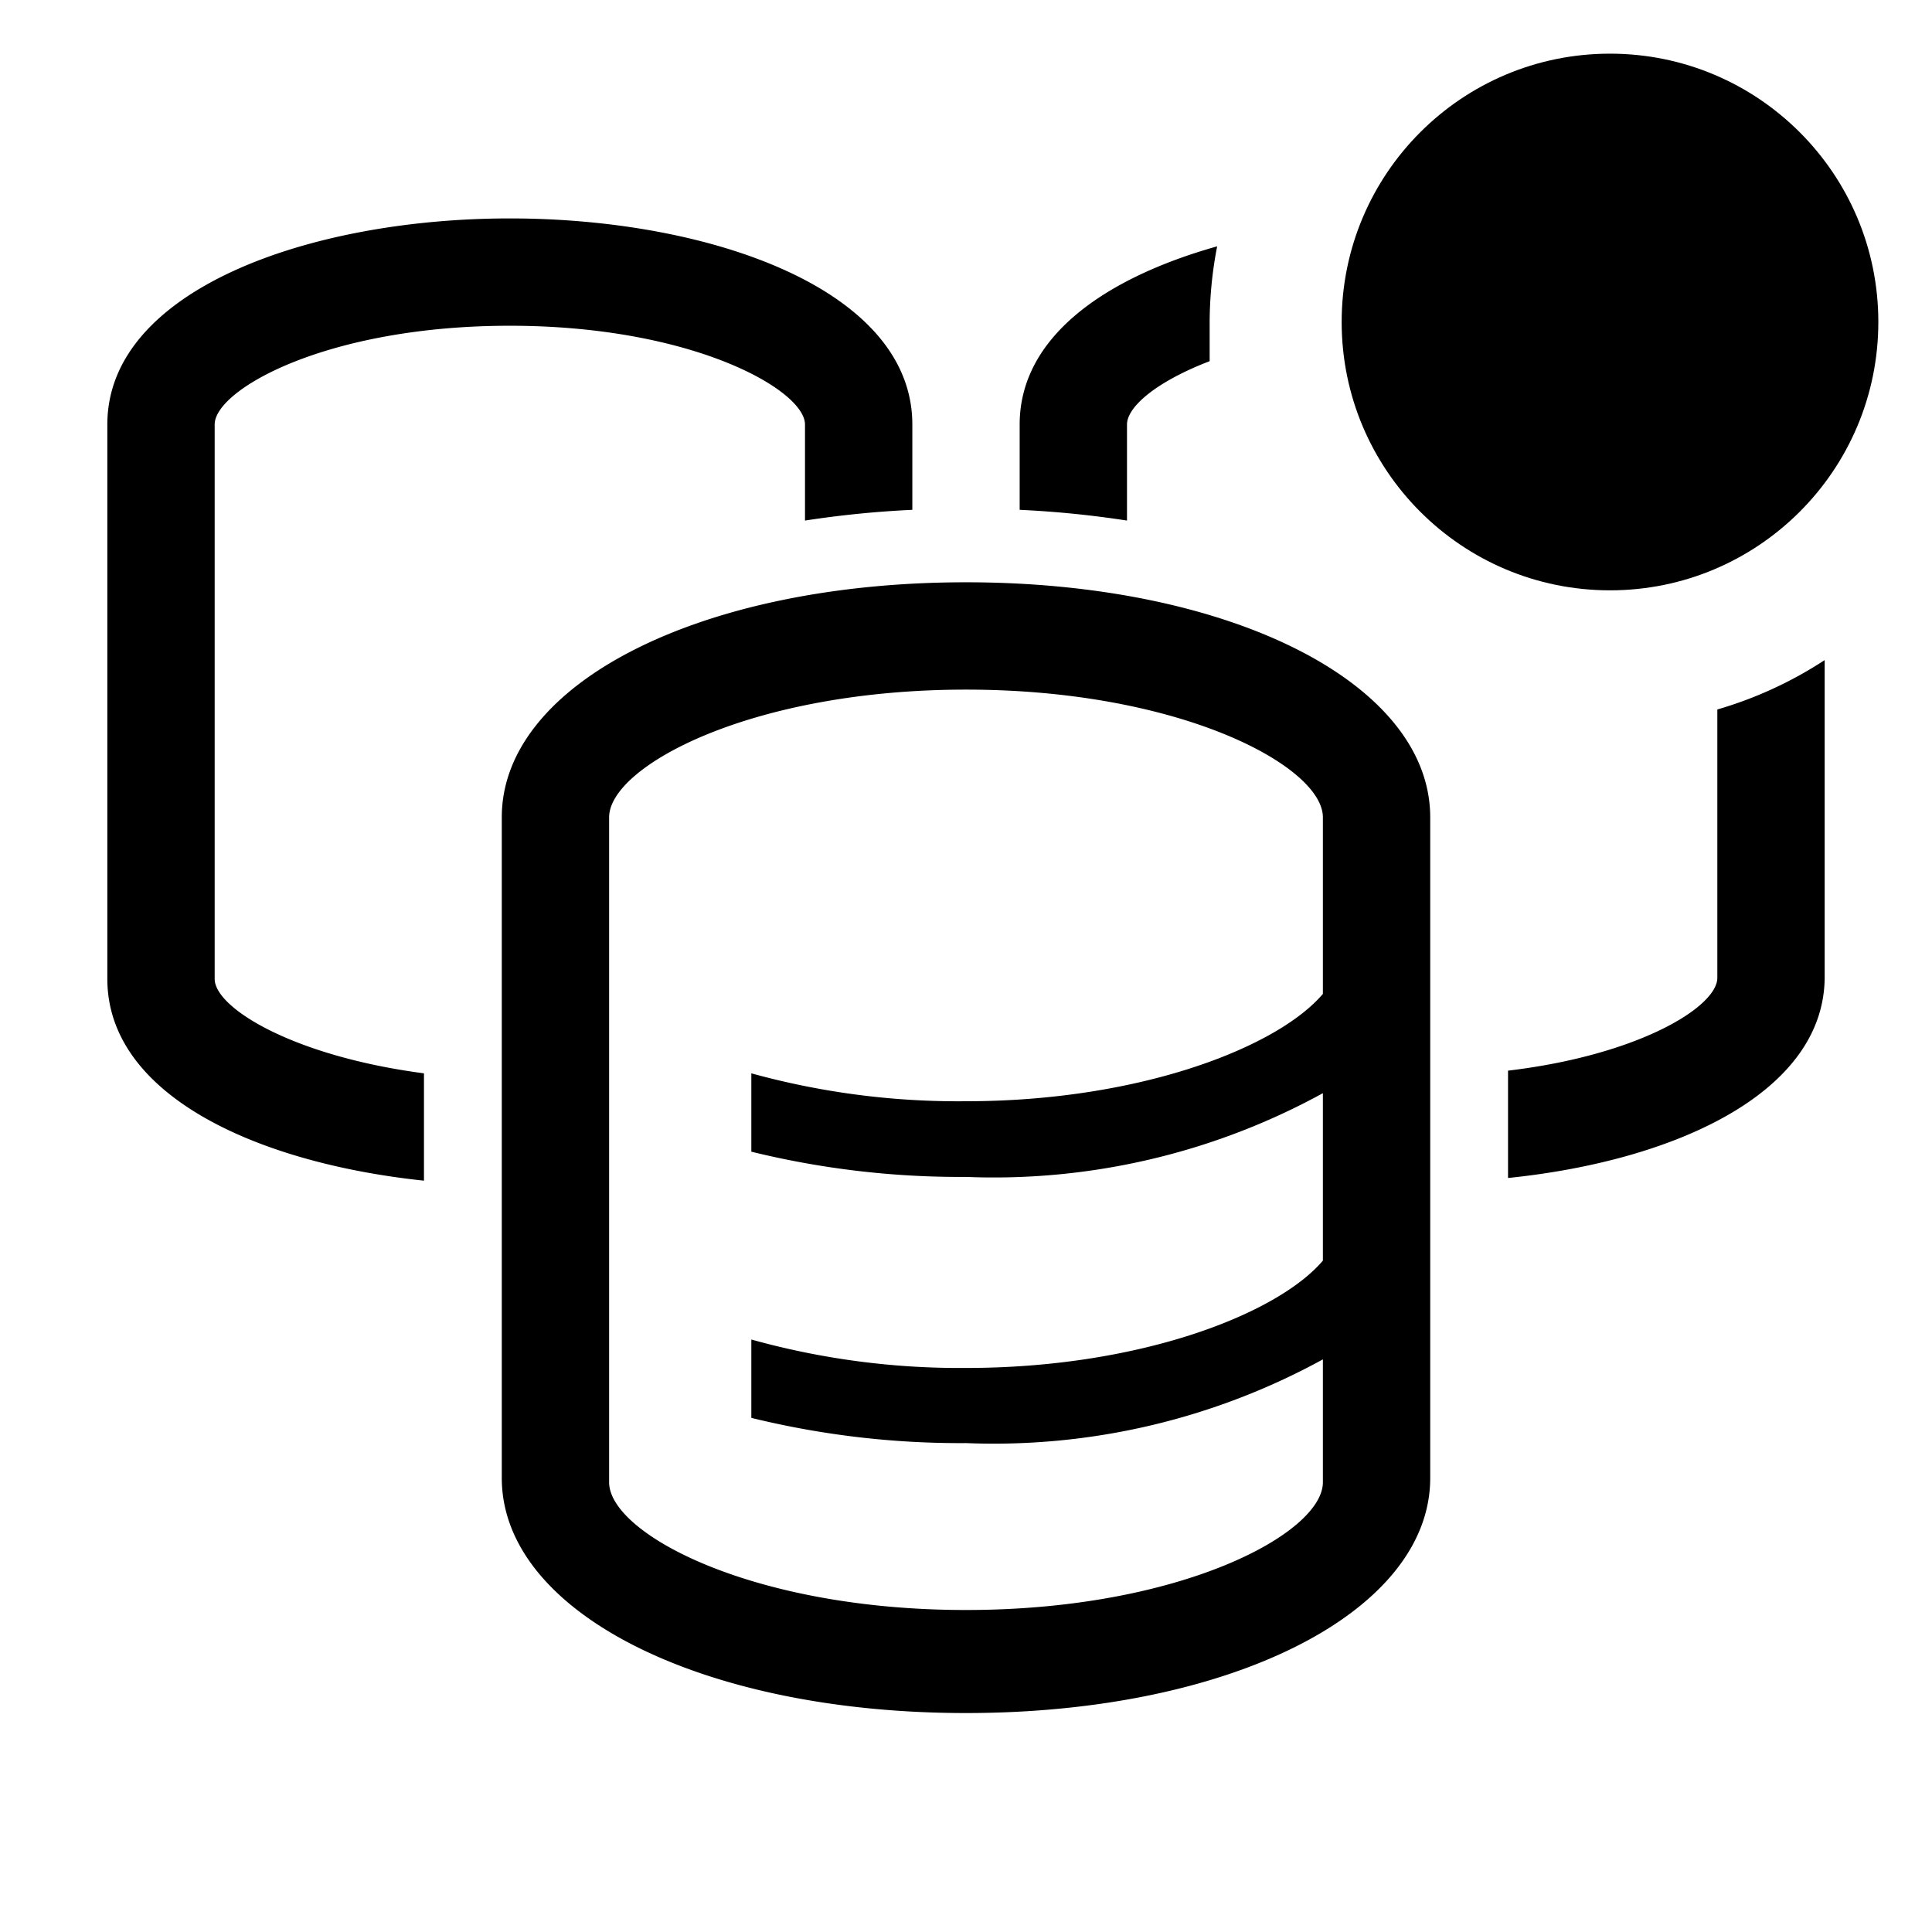 <svg version="1.1" viewBox="0 0 36 36" preserveAspectRatio="xMidYMid meet" xmlns="http://www.w3.org/2000/svg" xmlns:xlink="http://www.w3.org/1999/xlink" fill="currentColor"><title>data-cluster-outline-badged</title><path d="M4,18.24V7.91c0-.65,2.09-1.84,5.5-1.84S15,7.27,15,7.91V9.7a18.75,18.75,0,0,1,2-.2V7.91c0-2.52-3.77-3.84-7.5-3.84S2,5.4,2,7.91V18.24C2,20.4,4.77,21.67,7.9,22V20C5.46,19.68,4,18.78,4,18.24Z" class="clr-i-outline--badged clr-i-outline-path-1--badged"></path><path d="M18,10.85c-4.93,0-8.65,1.88-8.65,4.38V27.54c0,2.5,3.72,4.38,8.65,4.38s8.65-1.88,8.65-4.38V15.23C26.65,12.73,22.93,10.85,18,10.85Zm6.65,7.67c-.85,1-3.42,2-6.65,2A14.49,14.49,0,0,1,14,20v1.46a16.33,16.33,0,0,0,4,.47,12.76,12.76,0,0,0,6.65-1.56v3.12c-.85,1-3.42,2-6.65,2a14.49,14.49,0,0,1-4-.53v1.46a16.33,16.33,0,0,0,4,.47,12.76,12.76,0,0,0,6.65-1.56v2.29c0,.95-2.65,2.38-6.65,2.38s-6.65-1.43-6.65-2.38V15.23c0-.95,2.65-2.38,6.65-2.38s6.65,1.43,6.65,2.38Z" class="clr-i-outline--badged clr-i-outline-path-2--badged"></path><path d="M21,7.91c0-.33.55-.8,1.54-1.18,0-.24,0-.48,0-.73a7.52,7.52,0,0,1,.14-1.41C20.55,5.19,19,6.3,19,7.91V9.5a18.75,18.75,0,0,1,2,.2Z" class="clr-i-outline--badged clr-i-outline-path-3--badged"></path><path d="M32,13.22v5c0,.54-1.46,1.44-3.9,1.73v2c3.13-.32,5.9-1.6,5.9-3.75v-5.9A7.45,7.45,0,0,1,32,13.22Z" class="clr-i-outline--badged clr-i-outline-path-4--badged"></path><circle cx="30" cy="6" r="5" class="clr-i-outline--badged clr-i-outline-path-5--badged clr-i-badge"></circle><rect x="0" y="0" fill-opacity="0"/></svg>